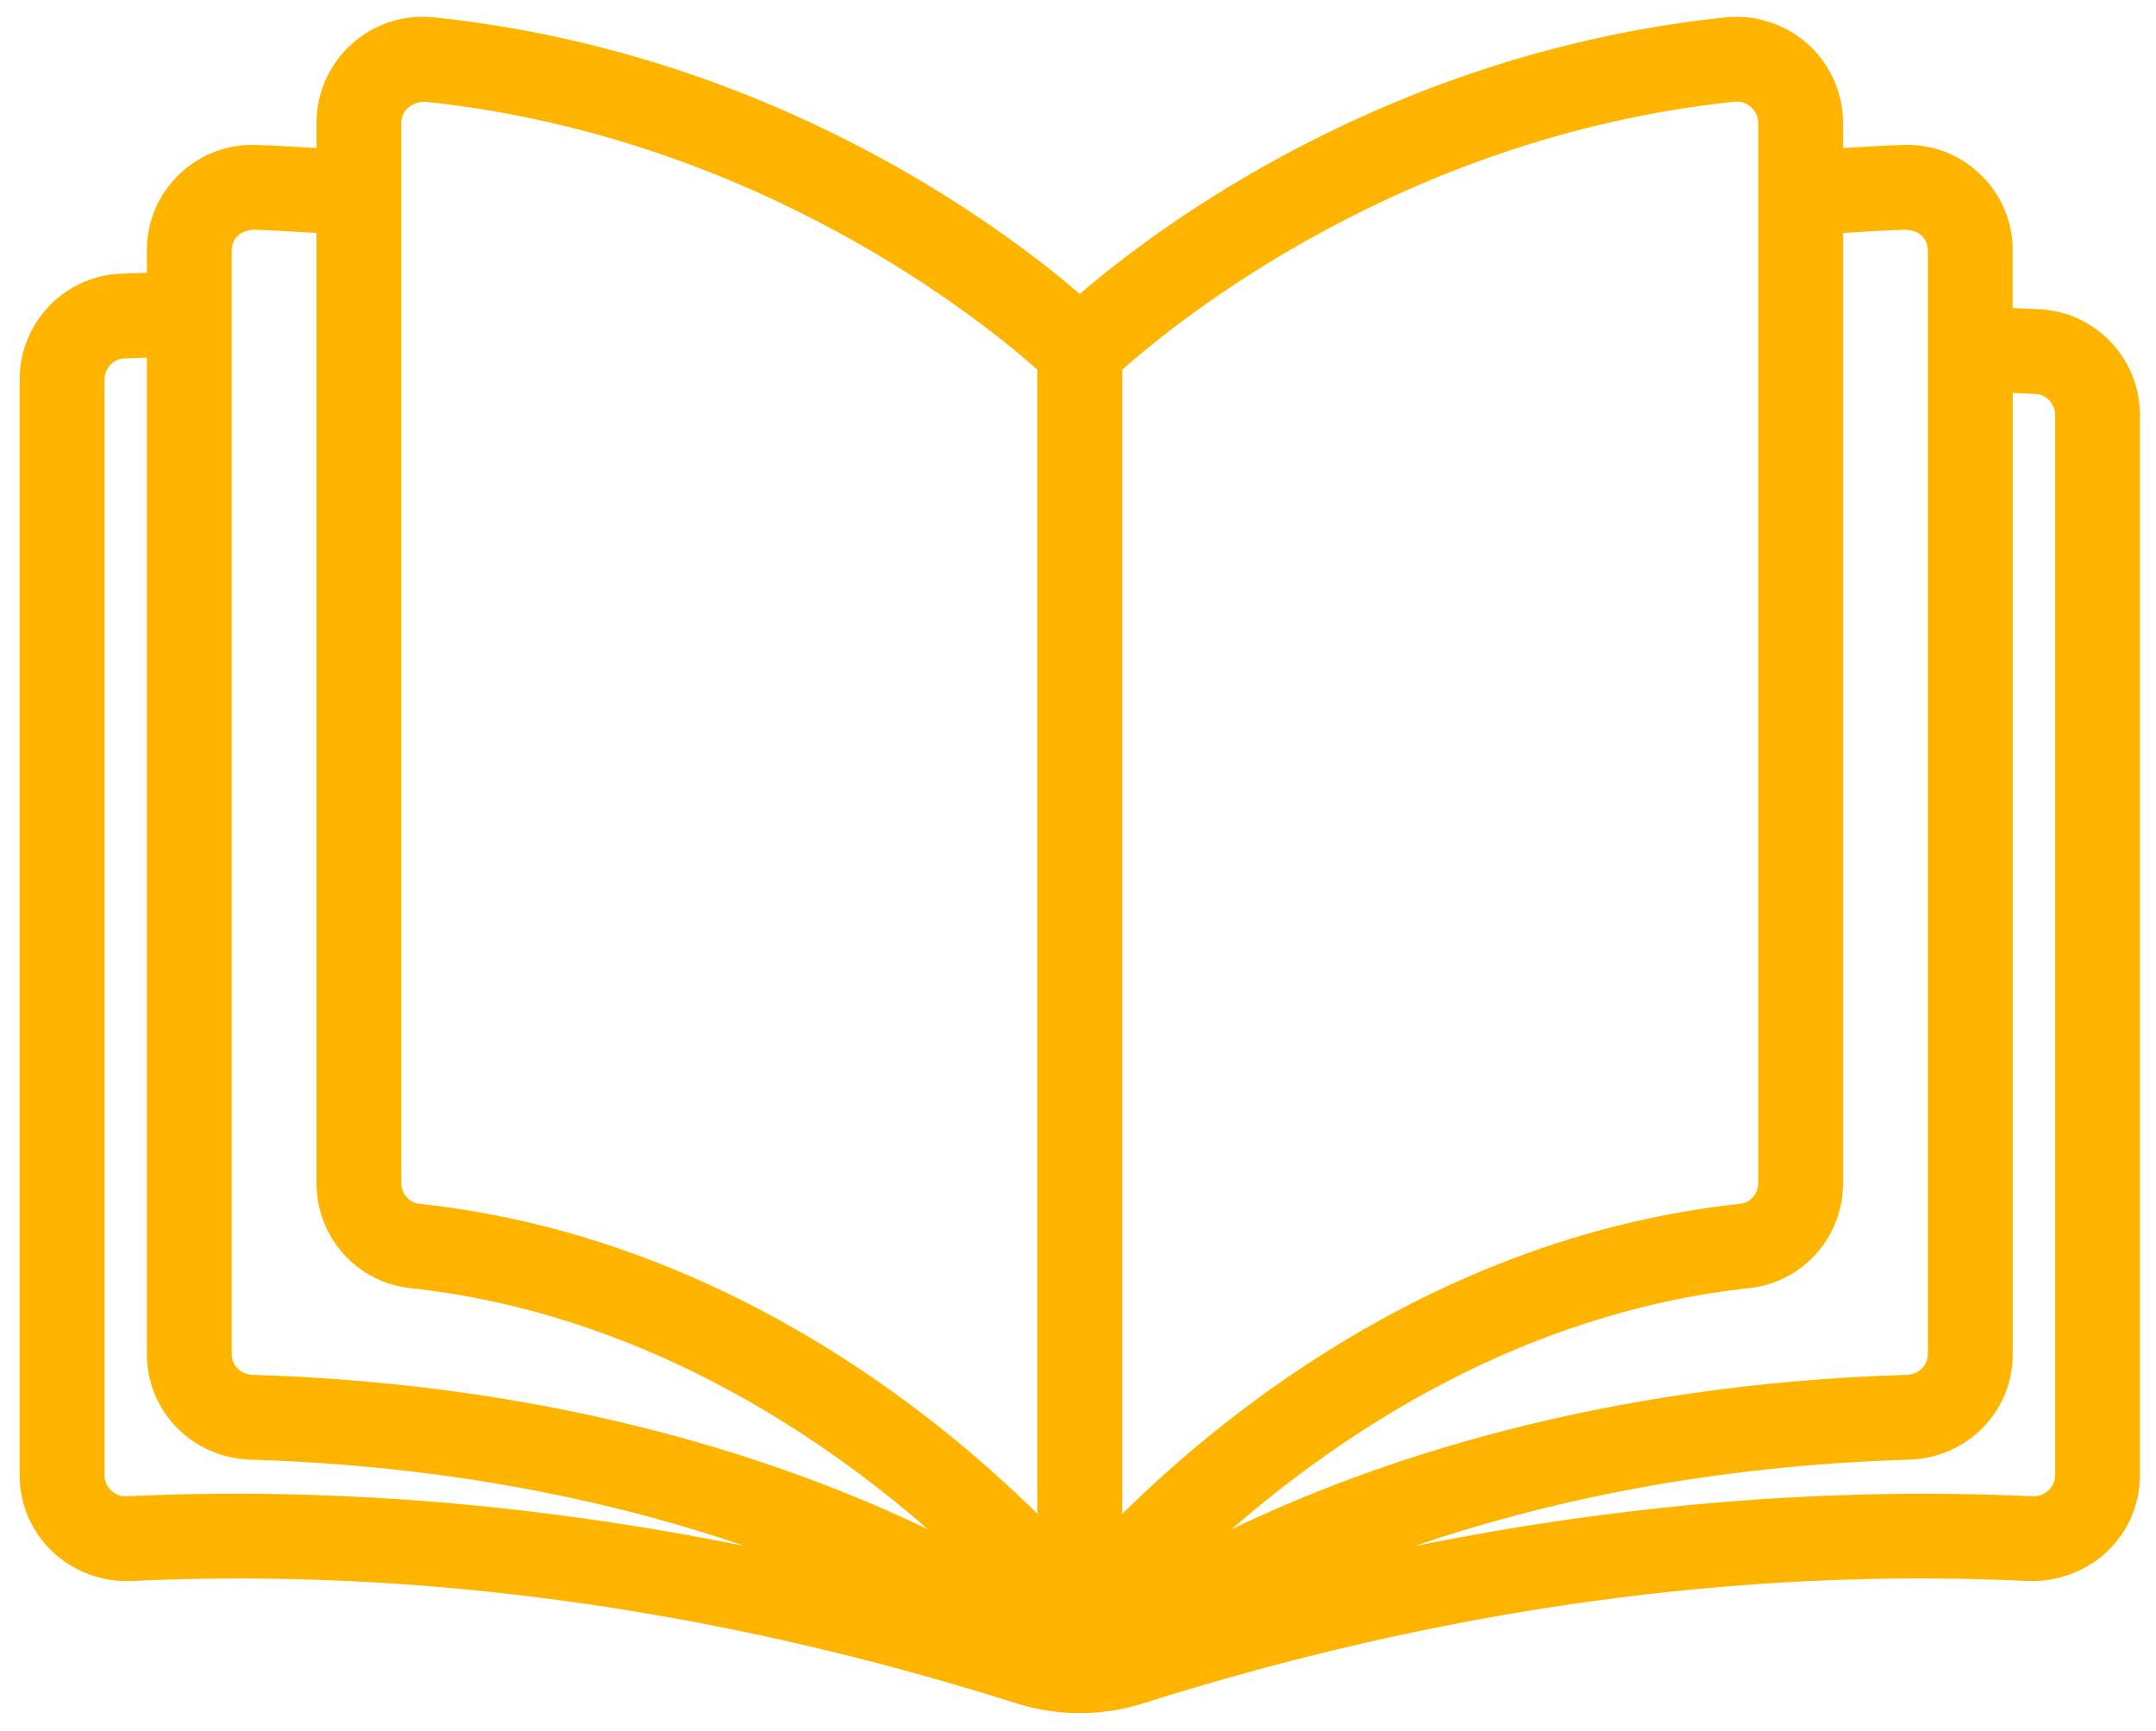 <svg xmlns="http://www.w3.org/2000/svg" width="132.192" height="106.114" viewBox="0 0 132.192 106.114"><path fill="#FFB500" d="M125.068 18.96c-.564-.03-1.107-.048-1.664-.072v-3.535c0-1.762-.69-3.406-1.947-4.626-1.27-1.237-2.928-1.903-4.764-1.84-1.275.035-2.465.122-3.69.19V7.542c0-1.837-.784-3.597-2.15-4.83-1.38-1.243-3.25-1.837-5.074-1.647-20.568 2.17-34.722 12.783-39.575 16.957-4.854-4.174-19.008-14.788-39.57-16.956-3.93-.417-7.23 2.657-7.23 6.476v1.535c-1.224-.068-2.413-.155-3.69-.19-1.858-.054-3.49.603-4.763 1.84-1.256 1.22-1.947 2.864-1.947 4.626v1.37c-.55.02-1.09.032-1.648.058-3.45.17-6.152 3.022-6.152 6.496v67.16c0 1.787.71 3.45 2.003 4.683 1.293 1.232 3.078 1.89 4.855 1.807 17.634-.83 35.91 1.695 54.25 7.5 1.266.4 2.574.603 3.89.603 1.32 0 2.63-.203 3.894-.603 18.34-5.805 36.573-8.336 54.253-7.5 1.76.063 3.562-.576 4.852-1.81 1.293-1.23 2.004-2.895 2.004-4.68V25.45c0-3.46-2.696-6.31-6.138-6.49m-8.226-4.876c.357.02.732.12.992.372.168.164.37.454.37.897v67.664c0 .702-.563 1.25-1.31 1.272-19.03.58-32.894 5.385-41.383 9.47 6.705-5.847 17.724-13.276 31.748-14.788 3.275-.353 5.746-3.122 5.746-6.442V14.282c1.27-.073 2.51-.16 3.838-.198m-10.52-7.848c.518-.058.884.19 1.05.34.16.147.433.465.433.966V72.53c0 .646-.484 1.205-1.104 1.27-18.085 1.95-31.315 12.514-37.895 19.017V22.67c3.308-2.95 17.202-14.29 37.517-16.434M24.604 7.542c0-.72.59-1.304 1.465-1.304h.017c20.303 2.14 34.2 13.472 37.517 16.43v70.14c-6.586-6.503-19.83-17.06-37.896-19.007-.62-.065-1.104-.624-1.104-1.27V7.54zm-10.4 7.812c0-.443.204-.733.372-.897.26-.252.62-.347.992-.372 1.327.037 2.57.125 3.837.198V72.53c0 3.32 2.47 6.09 5.746 6.442 14.027 1.512 25.046 8.943 31.75 14.79-8.503-4.093-22.36-8.89-41.385-9.472-.746-.023-1.31-.57-1.31-1.272V15.354zM7.82 91.73c-.558.045-.863-.222-1.02-.373-.18-.17-.394-.472-.394-.92v-67.16c0-.685.54-1.27 1.204-1.3.473-.024.928-.033 1.396-.052v61.092c0 3.52 2.79 6.36 6.353 6.47 12.498.382 22.61 2.66 30.318 5.298-12.78-2.582-25.46-3.632-37.857-3.054m118.186-1.292c0 .448-.213.748-.393.92-.27.26-.616.4-1.02.374-12.414-.577-25.087.473-37.867 3.056 7.705-2.64 17.822-4.918 30.328-5.3 3.565-.11 6.355-2.95 6.355-6.47V24.092c.467.02.922.035 1.39.06.68.034 1.21.606 1.21 1.3v64.986z"/></svg>